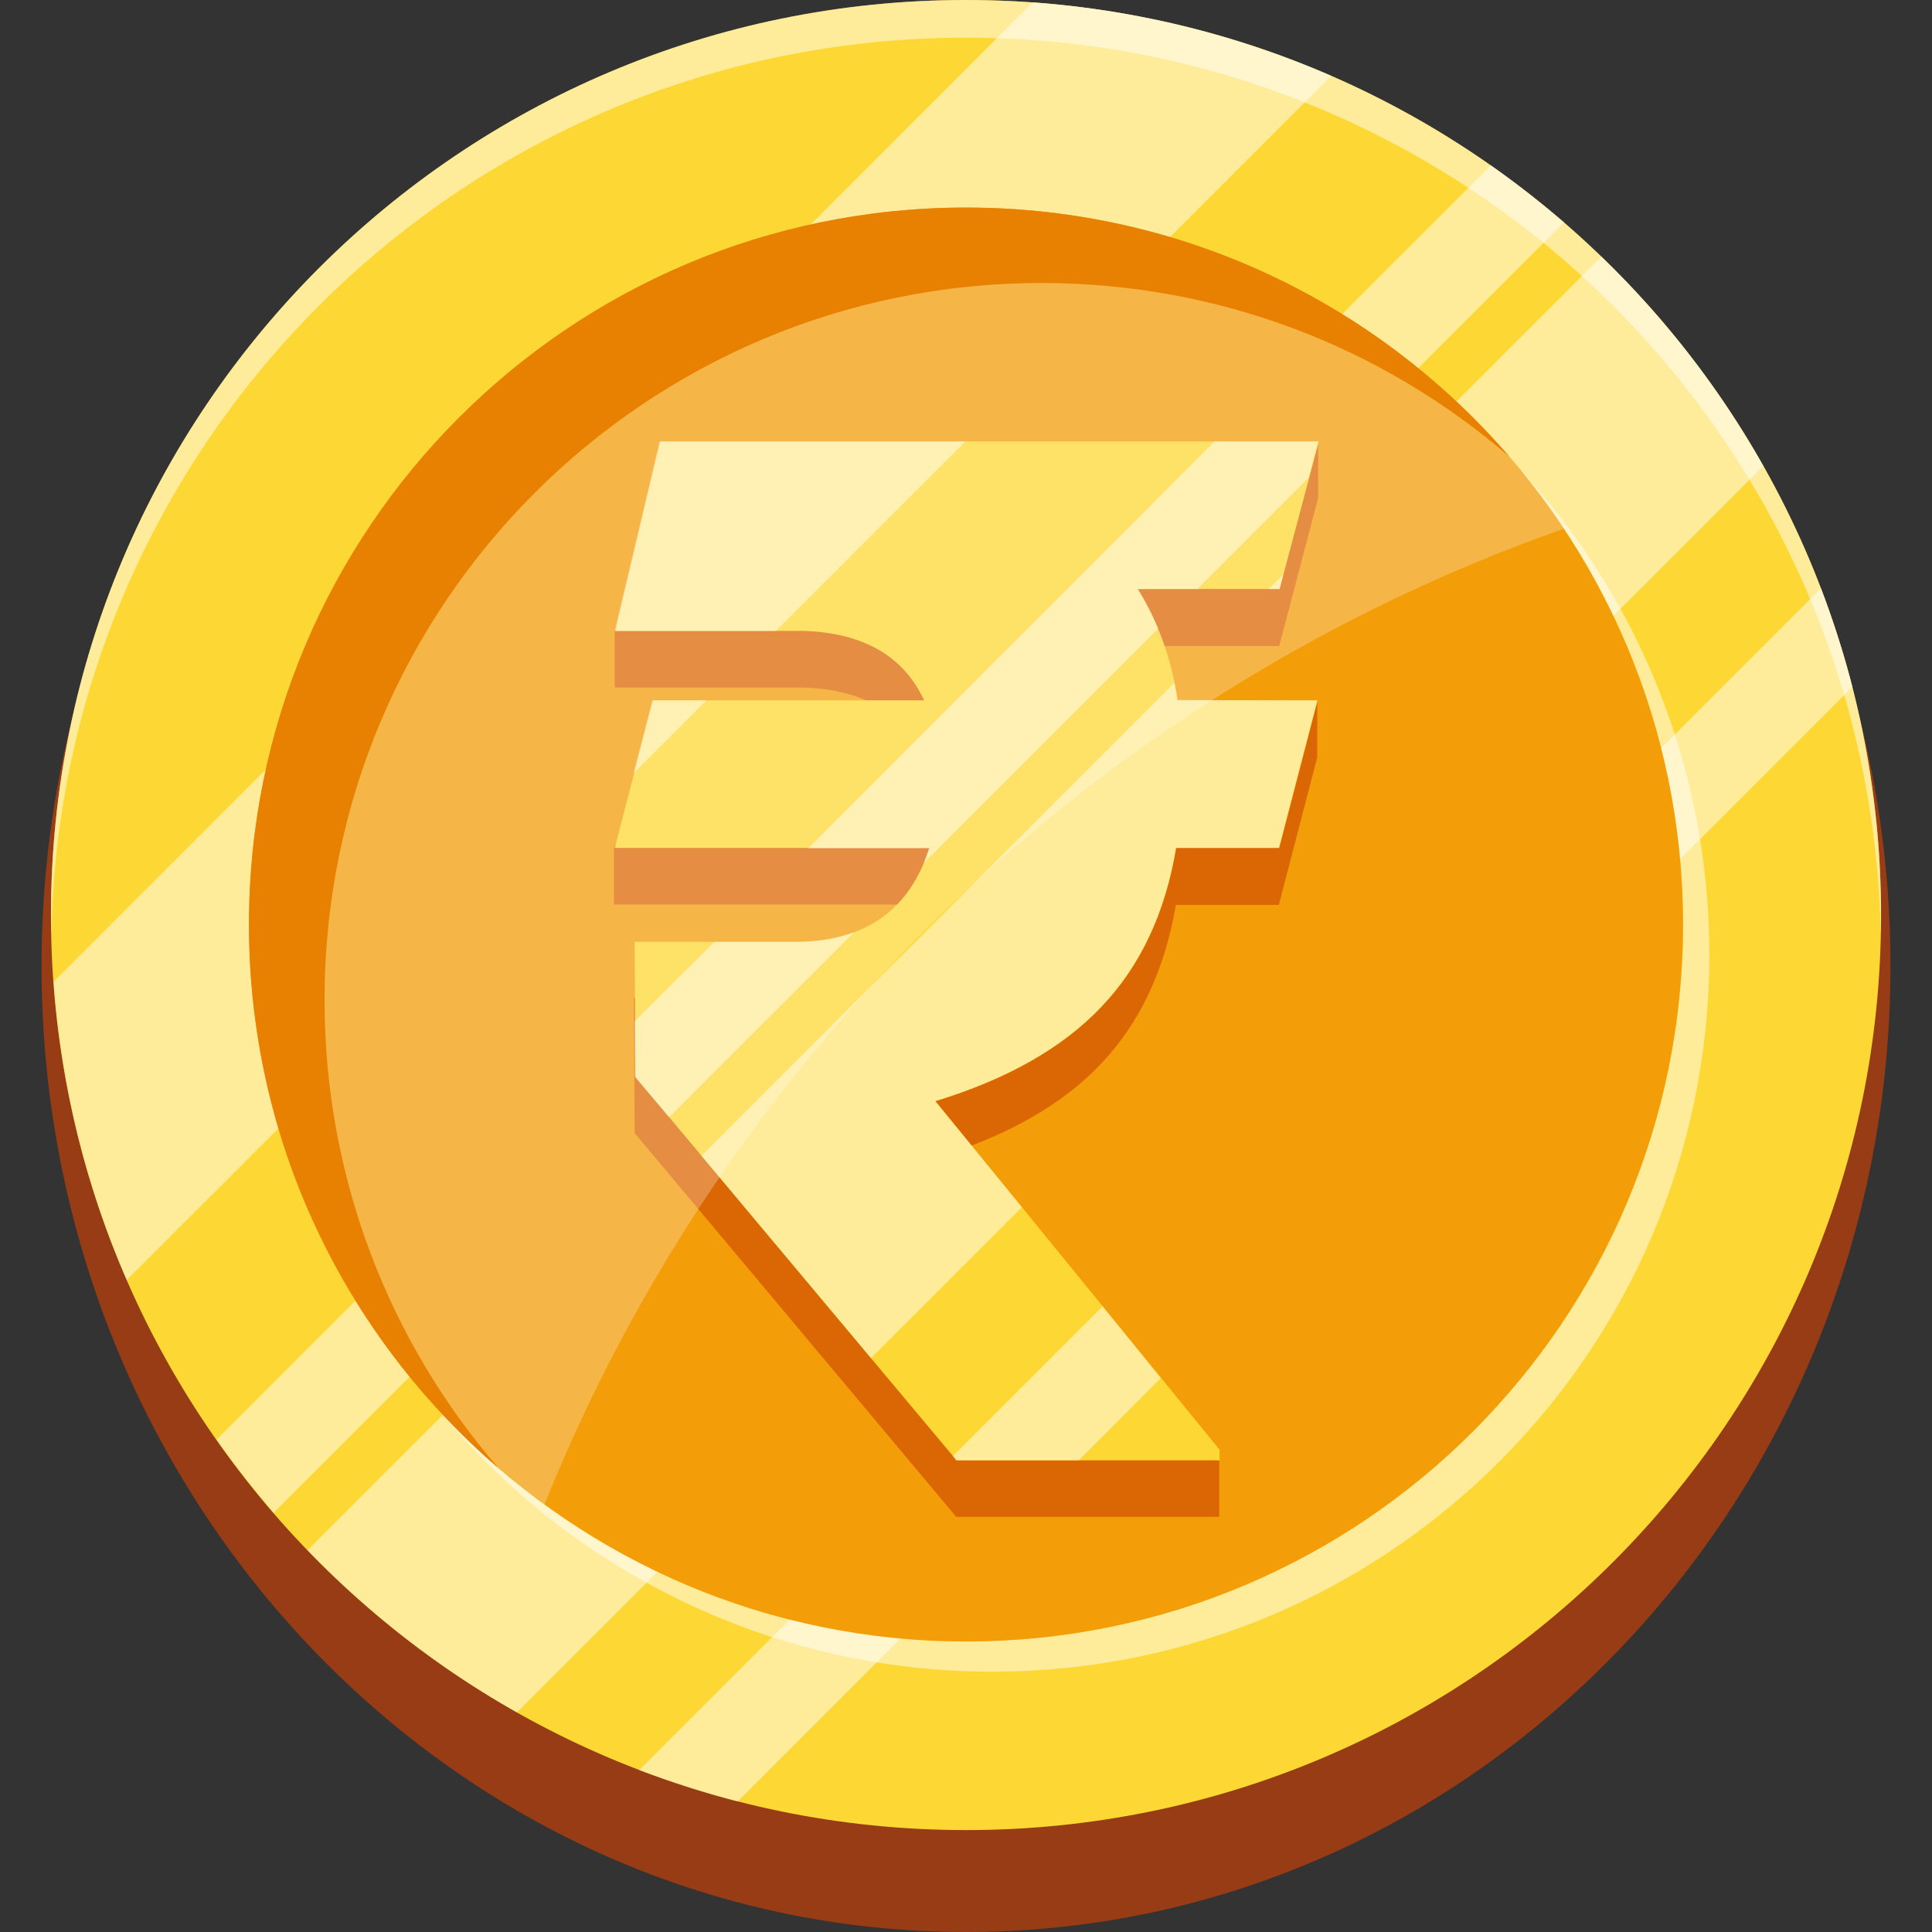 <svg width="16" height="16" viewBox="0 0 16 16" fill="none" xmlns="http://www.w3.org/2000/svg">
<rect x="0" y="0" width="16" height="16" fill="#333333" stroke="none"/>
<g clip-path="url(#clip0_1_5122)">
<path d="M8 16C12.228 16 15.656 12.418 15.656 8C15.656 3.582 12.228 0 8 0C3.772 0 0.344 3.582 0.344 8C0.344 12.418 3.772 16 8 16Z" fill="#973C15"/>
<path d="M8 15.156C12.185 15.156 15.578 11.763 15.578 7.578C15.578 3.393 12.185 0 8 0C3.815 0 0.422 3.393 0.422 7.578C0.422 11.763 3.815 15.156 8 15.156Z" fill="#FDD835"/>
<path opacity="0.5" d="M11.025 0.628L1.05 10.6C0.716 9.834 0.506 9.003 0.444 8.131L8.553 0.019C9.425 0.084 10.256 0.294 11.025 0.628Z" fill="white"/>
<path opacity="0.5" d="M14.603 3.859L4.281 14.181C3.638 13.819 3.056 13.366 2.547 12.838L13.262 2.125C13.787 2.631 14.241 3.216 14.603 3.859Z" fill="white"/>
<path opacity="0.5" d="M12.953 1.841L2.266 12.528C2.1 12.334 1.941 12.131 1.794 11.922L12.347 1.369C12.556 1.516 12.759 1.675 12.953 1.841Z" fill="white"/>
<path opacity="0.5" d="M15.341 5.688L6.109 14.919C5.831 14.847 5.559 14.759 5.294 14.659L15.081 4.872C15.181 5.138 15.269 5.409 15.341 5.688Z" fill="white"/>
<path opacity="0.5" d="M15.578 7.578C15.578 7.631 15.578 7.681 15.575 7.734C15.494 3.622 12.134 0.312 8 0.312C3.866 0.312 0.506 3.622 0.425 7.734C0.425 7.681 0.422 7.631 0.422 7.578C0.422 3.394 3.816 0 8 0C12.184 0 15.578 3.394 15.578 7.578Z" fill="white"/>
<path opacity="0.5" d="M14.156 7.906C14.156 11.184 11.497 13.844 8.219 13.844C6.378 13.844 4.731 13.003 3.641 11.688C4.725 12.859 6.275 13.594 8 13.594C11.278 13.594 13.938 10.934 13.938 7.656C13.938 6.219 13.428 4.903 12.578 3.875C13.556 4.934 14.156 6.35 14.156 7.906Z" fill="white"/>
<path d="M8 13.594C11.279 13.594 13.938 10.935 13.938 7.656C13.938 4.377 11.279 1.719 8 1.719C4.721 1.719 2.062 4.377 2.062 7.656C2.062 10.935 4.721 13.594 8 13.594Z" fill="#F39E09"/>
<path d="M12.5 3.781C11.459 2.884 10.106 2.344 8.625 2.344C5.347 2.344 2.688 5.003 2.688 8.281C2.688 9.762 3.228 11.116 4.125 12.156C2.862 11.066 2.062 9.456 2.062 7.656C2.062 4.378 4.722 1.719 8 1.719C9.797 1.719 11.409 2.519 12.5 3.781Z" fill="#E88102"/>
<path d="M10.916 4.125V3.656L10.372 4.125H5.463L5.091 5.225V5.694H6.65C7.144 5.709 7.475 5.9 7.647 6.269H5.403L5.084 7.022V7.491H7.691C7.528 7.997 7.172 8.256 6.619 8.266H5.25L5.256 9.384L7.919 12.562H10.097V12.094L9.709 12L7.744 9.591C8.338 9.409 8.797 9.15 9.119 8.809C9.441 8.469 9.647 8.031 9.738 7.494H10.591L10.909 6.272V5.803L10.459 6.272H9.75C9.7 5.931 9.591 5.622 9.419 5.35H10.594L10.916 4.125Z" fill="#DB6704"/>
<path d="M10.597 4.878H9.422C9.591 5.15 9.703 5.459 9.753 5.8H10.912L10.594 7.022H9.741C9.65 7.559 9.447 7.997 9.122 8.338C8.8 8.678 8.341 8.938 7.747 9.119L10.1 12.006V12.094H7.922L5.263 8.919L5.256 7.8H6.625C7.178 7.787 7.534 7.531 7.697 7.022H5.091L5.409 5.8H7.653C7.484 5.434 7.15 5.241 6.656 5.225H5.097L5.469 3.656H10.922L10.597 4.878Z" fill="#FDD835"/>
<path opacity="0.5" d="M5.403 5.8H5.85L5.247 6.403L5.403 5.8Z" fill="white"/>
<path opacity="0.5" d="M7.994 3.656L6.425 5.225H5.091L5.463 3.656H7.994Z" fill="white"/>
<path opacity="0.5" d="M10.597 4.878H10.506L10.628 4.759L10.597 4.878Z" fill="white"/>
<path opacity="0.5" d="M10.909 5.8L10.591 7.022H9.738C9.65 7.559 9.444 7.997 9.119 8.338C8.797 8.678 8.338 8.938 7.744 9.119L8.463 9.997L7.213 11.247L5.809 9.572L9.725 5.656C9.734 5.703 9.744 5.75 9.75 5.797L10.909 5.8Z" fill="white"/>
<path opacity="0.5" d="M6.622 7.8C6.791 7.797 6.944 7.769 7.075 7.719L5.541 9.253L5.259 8.919L5.256 8.459L5.916 7.8H6.622Z" fill="white"/>
<path opacity="0.5" d="M10.916 3.656L10.838 3.956L9.916 4.878H9.422C9.488 4.981 9.544 5.091 9.591 5.206L7.65 7.147C7.666 7.109 7.681 7.066 7.694 7.025H6.694L10.059 3.656H10.916Z" fill="white"/>
<path opacity="0.5" d="M9.613 11.412L8.934 12.094H7.919L7.891 12.059L9.131 10.819L9.613 11.412Z" fill="white"/>
<path opacity="0.25" d="M12.953 4.378C9.109 5.728 6.022 8.694 4.509 12.459C4.378 12.363 4.25 12.262 4.125 12.153C3.228 11.113 2.688 9.759 2.688 8.281C2.688 5.003 5.347 2.344 8.625 2.344C10.106 2.344 11.459 2.884 12.497 3.781C12.662 3.972 12.812 4.172 12.953 4.378Z" fill="white"/>
</g>
<defs>
<clipPath id="clip0_1_5122">
<rect width="16" height="16" fill="white"/>
</clipPath>
</defs>
</svg>
